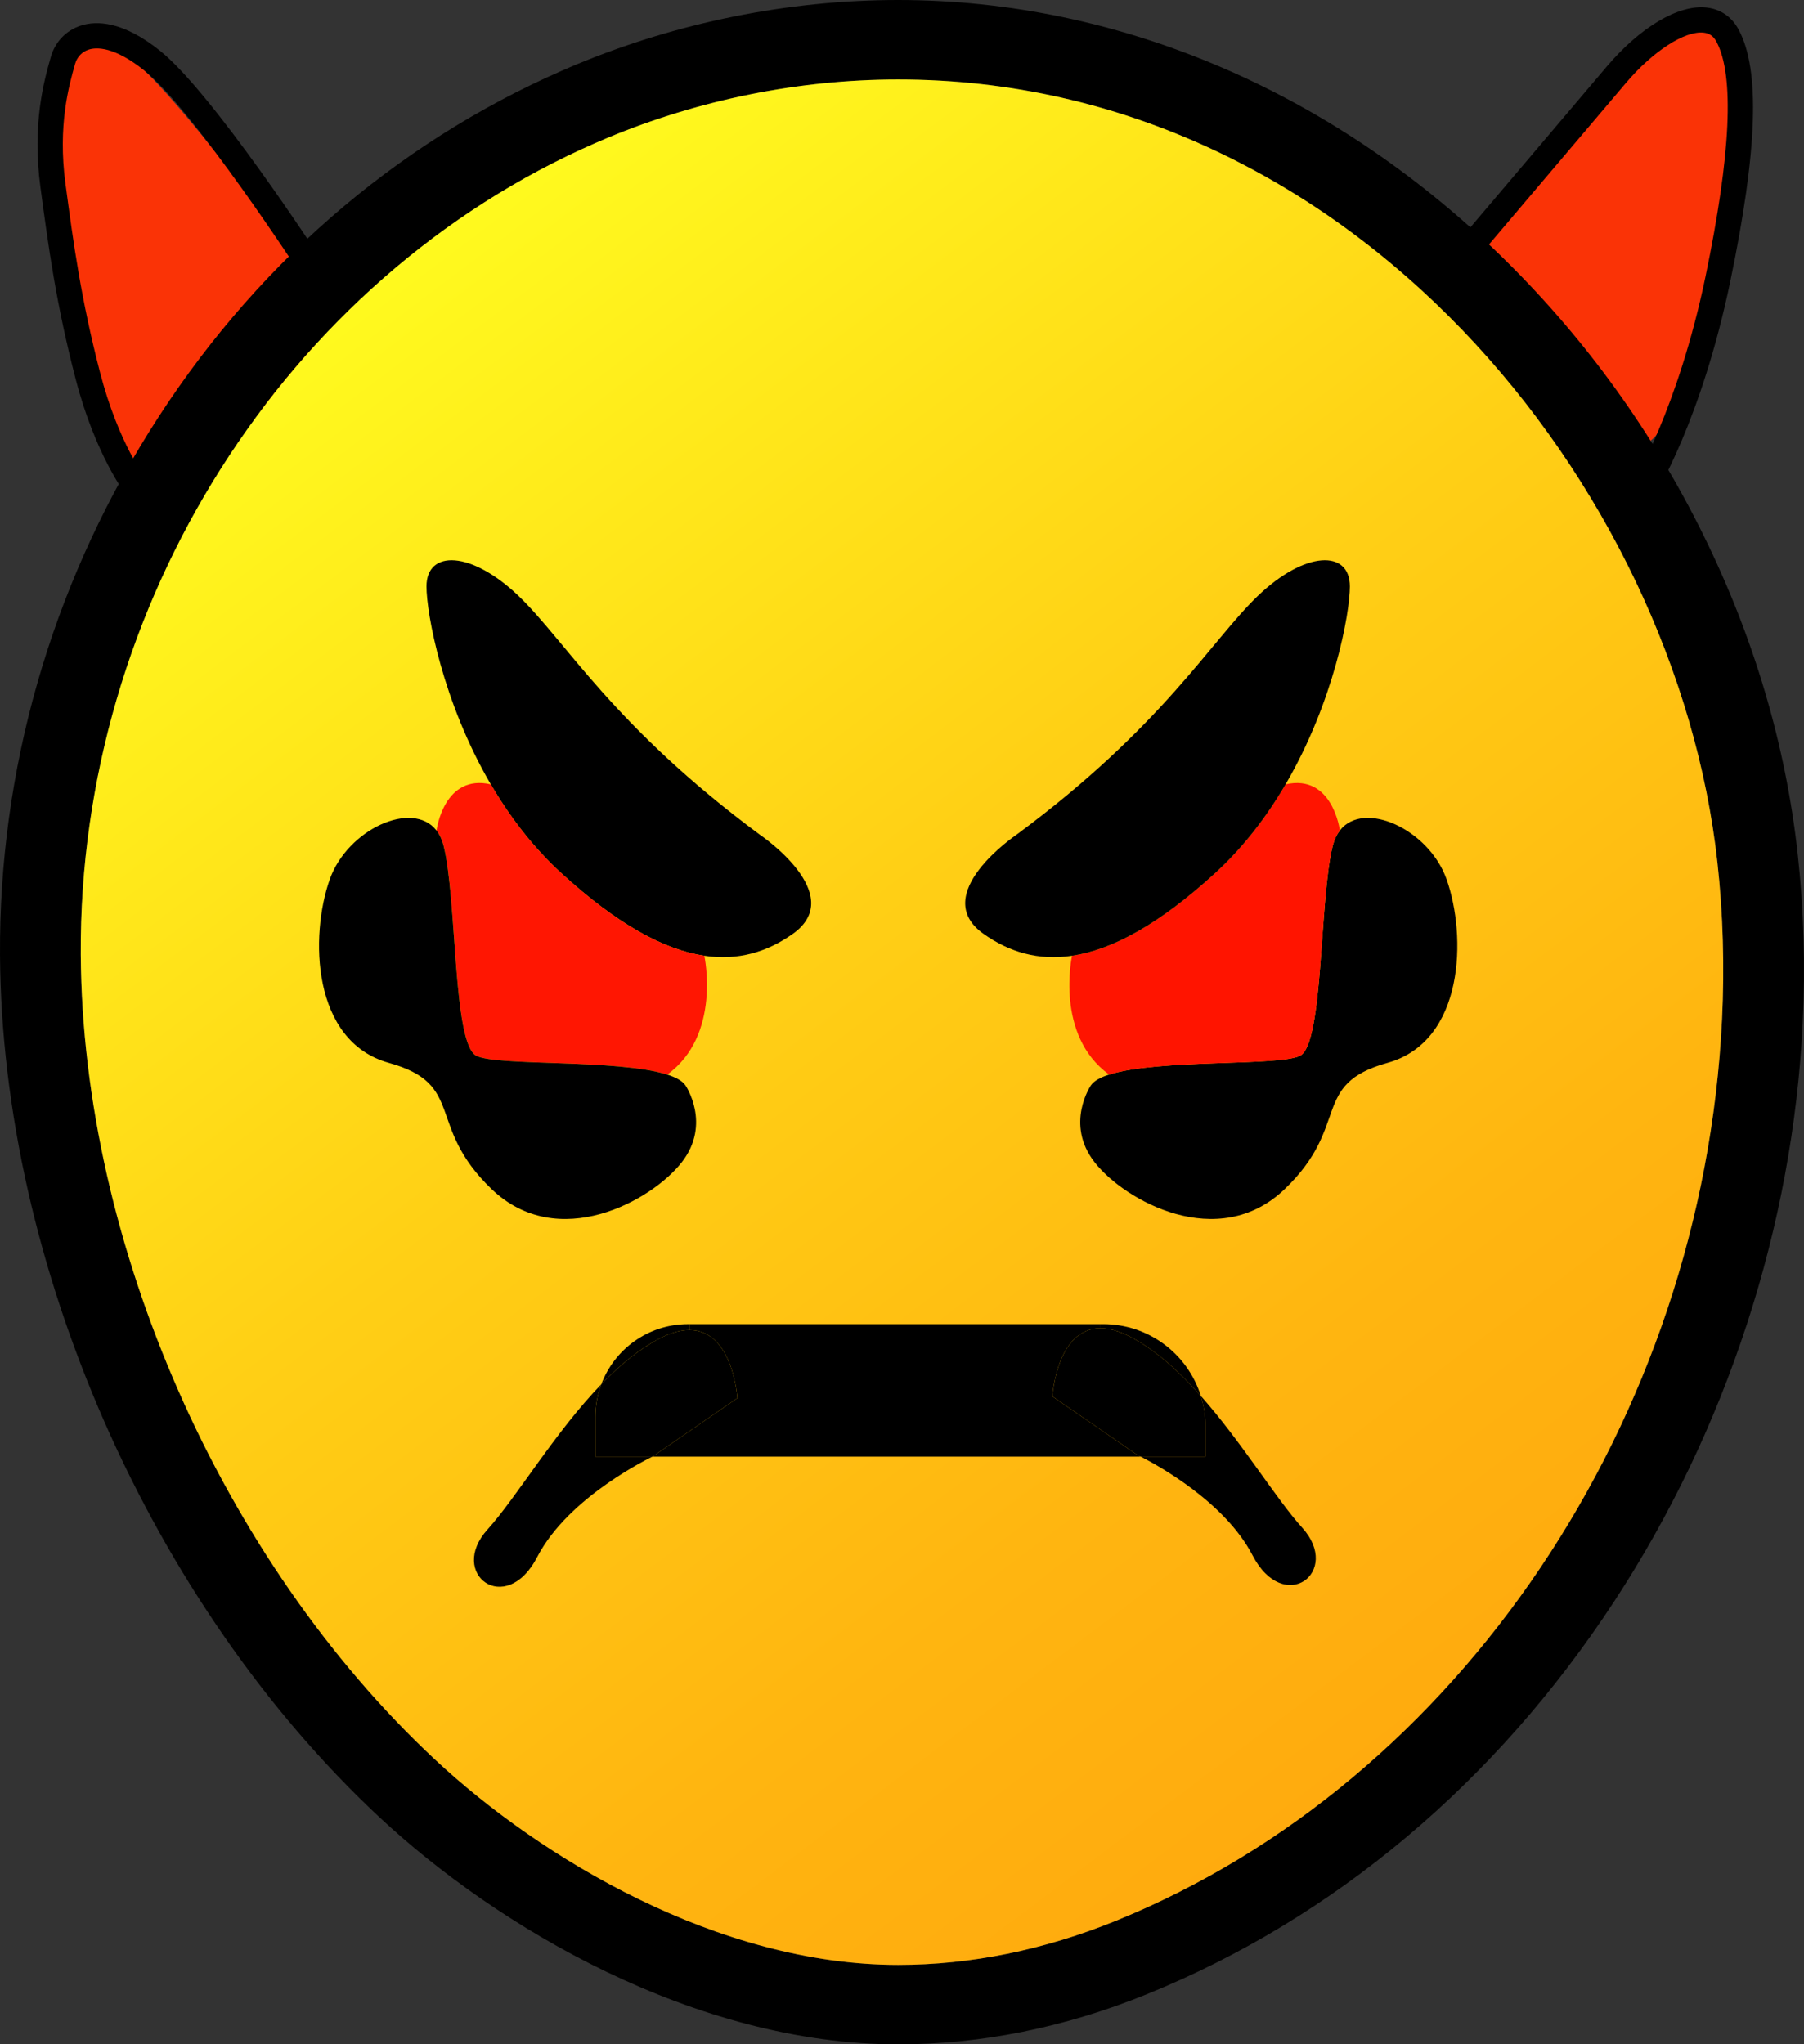 <?xml version="1.0" encoding="utf-8"?>
<!-- Generator: Adobe Illustrator 26.0.1, SVG Export Plug-In . SVG Version: 6.00 Build 0)  -->
<svg version="1.1" id="Layer_1" xmlns="http://www.w3.org/2000/svg" xmlns:xlink="http://www.w3.org/1999/xlink" x="0px" y="0px"
	 viewBox="0 0 1000 1133" style="enable-background:new 0 0 1000 1133;" xml:space="preserve">
<rect x="0" y="0" width="1000" height="1133" fill="#333333" stroke="none"/>
<style type="text/css">
	.st0{fill:url(#SVGID_1_);}
	.st1{fill:url(#SVGID_00000119097015009308763950000003955794106801063565_);}
	.st2{fill:url(#SVGID_00000013171670819458682000000008281686689612599737_);}
	.st3{fill:url(#SVGID_00000095320960473467373530000005156177129421132730_);}
	.st4{fill:url(#SVGID_00000016794228397939141310000001251109522366574997_);}
	.st5{fill:#FFFFFF;}
	.st6{fill:#BEE64E;}
	.st7{fill:#B3F5A4;}
	.st8{fill:url(#SVGID_00000023997236434170129020000008334885296976451505_);}
	.st9{fill:url(#SVGID_00000158745361063695678690000014877456981001059996_);}
	.st10{fill:url(#SVGID_00000031207432144809565380000005007817262269374853_);}
	.st11{fill:url(#SVGID_00000181078796502233602040000007168152329148770980_);}
	.st12{fill:#FF0605;}
	.st13{fill:#FA3306;}
	.st14{fill:url(#SVGID_00000070834717255729464660000012122488390355594654_);}
	.st15{fill:#FF1400;}
	.st16{fill:#FF1602;}
	.st17{fill:url(#SVGID_00000007412921696938474010000003609154580899743912_);}
	.st18{fill:url(#SVGID_00000132771287887173935040000007650198509753981613_);}
	.st19{fill:url(#SVGID_00000034801541984938335850000016400446785092651401_);}
	.st20{fill:url(#SVGID_00000181069886480277562540000011298219543048015005_);}
	.st21{fill:url(#SVGID_00000138572197063163521150000014859476969696422282_);}
	.st22{fill:#FF1901;}
	.st23{fill:#FFFFFE;}
	.st24{fill:url(#SVGID_00000085965755703810977360000005440381549747713195_);}
	.st25{fill:url(#SVGID_00000016754660729706184690000017439105741956540347_);}
	.st26{fill:url(#SVGID_00000177455930004544322990000016803570600698055592_);}
	.st27{fill:url(#SVGID_00000060728095365911402150000006914145684752049592_);}
	.st28{fill:url(#SVGID_00000039826351859819131430000007023092022202938534_);}
	.st29{fill:url(#SVGID_00000150788009119599853430000003709733098468620432_);}
	.st30{fill:#7E400D;}
	.st31{fill:url(#SVGID_00000105388387147129373520000006763690417120488370_);}
	.st32{fill:url(#SVGID_00000153705125816642285100000001975587486793172389_);}
	.st33{fill:url(#SVGID_00000152973130660841905760000005929093974716297916_);}
	.st34{fill:#FF0E01;}
	.st35{fill:#4395C5;}
	.st36{fill:#010101;}
	.st37{fill:#231F20;}
</style>
<g>
	<path class="st13" d="M824.9,135.79c0,0,58.48-84.03,92.76-115.13c34.28-31.1,55.79-13.23,43.69,73.45s-34.28,171.38-69.24,153.51
		s-90.08-74.77-78.65-93.3C824.9,135.79,824.9,135.79,824.9,135.79z"/>
	<path class="st13" d="M167.65,149.21c0,0-58.48-84.03-92.76-115.13s-55.79-13.23-43.69,73.45s34.28,171.38,69.24,153.51
		c34.95-17.87,90.08-74.77,78.65-93.3S167.65,149.21,167.65,149.21z"/>
	<path d="M996.51,473.26c3.38,30.74,4.32,62.33,2.76,93.91c-2.74,56.06-13.14,112.14-30.91,166.65
		c-17.77,54.5-42.49,106.15-73.46,153.53c-65.62,100.36-155.28,175.71-259.29,217.91c-45.38,18.4-91.71,27.74-137.75,27.74
		c-112.59,0-222.41-65.09-287.65-126C83.59,888.77,1.08,701.28,0.01,529.37C-0.62,427.21,28.02,326.8,82.87,238.98
		C139.02,149.04,218.26,79.87,312,38.95c2.4-1.05,4.77-2.06,7.13-3.06C375.45,12.4,437.24,0,497.85,0
		c123.32,0,243.27,51.62,337.76,145.37c44.21,43.85,80.7,94.59,108.46,150.82C972.22,353.19,989.86,412.76,996.51,473.26z
		 M954.57,565.04c1.43-29.3,0.58-58.58-2.55-87.04C929.05,269.3,748.89,44.06,497.85,44.06c-54.66,0-110.41,11.2-161.22,32.39
		c-2.16,0.91-4.34,1.84-6.52,2.79C158.24,154.28,43.57,335.07,44.77,529.1c1,160.52,78.04,335.56,196.25,445.95
		c58.98,55.06,157.42,113.9,256.84,113.9c40.15,0,80.76-8.22,120.69-24.43C808.71,987.38,943.73,786.66,954.57,565.04z"/>
	<linearGradient id="SVGID_1_" gradientUnits="userSpaceOnUse" x1="205.562" y1="157.832" x2="800.679" y2="947.58">
		<stop  offset="0" style="stop-color:#FFFA1E"/>
		<stop  offset="7.988989e-03" style="stop-color:#FFF91E"/>
		<stop  offset="0.449" style="stop-color:#FFCF15"/>
		<stop  offset="0.795" style="stop-color:#FFB510"/>
		<stop  offset="1" style="stop-color:#FFAB0E"/>
	</linearGradient>
	<path class="st0" d="M952.01,478c3.13,28.46,3.99,57.74,2.55,87.04c-10.83,221.62-145.86,422.34-336.01,499.48
		c-39.93,16.21-80.54,24.43-120.69,24.43c-99.43,0-197.87-58.84-256.84-113.9C122.81,864.65,45.77,689.62,44.77,529.1
		c-1.2-194.03,113.47-374.82,285.35-449.86c2.17-0.95,4.36-1.88,6.52-2.79c50.81-21.2,106.56-32.39,161.22-32.39
		C748.89,44.06,929.05,269.3,952.01,478z"/>
	<g id="XMLID_00000099653193502539817240000002889019241970545827_">
		<g>
			<path d="M801.87,487.31c11.1,31.27,10.08,89.82-32.77,101.73c-42.86,11.91-20.17,34.74-56.97,69.97
				c-36.81,35.23-88.73,6.45-105.37-14.89c-16.64-21.33-2.01-42.67-2.01-42.67c1.74-2.46,5.28-4.39,10.08-5.92
				c27.16-8.68,94.73-4.56,105.87-10.46c13.11-6.95,10.58-87.35,18.15-116.62c0.86-3.29,2.17-6.01,3.86-8.18
				C755.98,443.15,792.04,459.57,801.87,487.31z"/>
			<path class="st15" d="M742.71,460.28c-1.69,2.16-3,4.89-3.86,8.18c-7.57,29.27-5.04,109.68-18.15,116.62
				c-11.14,5.9-78.71,1.78-105.87,10.46c-30.24-21.81-20.58-65.85-20.58-65.85c22.16-3.29,48.11-17.21,79.39-45.85
				c15.93-14.59,28.76-31.64,38.97-49.14C738.82,428.73,742.71,460.28,742.71,460.28z"/>
			<path d="M697.18,330.32c26.21-25.14,51.09-25.8,51.09-5.29c0,14.86-8.82,63.73-35.65,109.66c-10.2,17.49-23.04,34.55-38.97,49.14
				c-31.28,28.64-57.24,42.55-79.39,45.85c-18.79,2.79-34.82-2.07-49.01-12.1c-30.91-21.83,18.15-54.92,18.15-54.92
				C644.75,402.45,670.96,355.48,697.18,330.32z"/>
			<path d="M721.85,846.67c22.18,24.49-10.08,48.97-27.57,15.23c-15.35-29.61-52.95-50.06-61.91-54.62h35.83v-16.77
				c0-5.88-0.9-11.56-2.57-16.9C688.37,799.26,707.22,830.54,721.85,846.67z"/>
			<path d="M668.21,790.51v16.77h-35.83c-1.25-0.63-1.95-0.96-1.95-0.96l-47.06-32.43c0,0,2.34-37.75,26.62-37.75
				c4.83,0,10.52,1.49,17.23,5.07c13.81,7.36,26.64,19.13,38.43,32.41C667.31,778.95,668.21,784.63,668.21,790.51z"/>
			<path d="M632.37,807.28H361.67l47.06-32.42c0,0-2.33-37.75-26.62-37.75v-3.28h227.87v2.31c-24.27,0-26.62,37.75-26.62,37.75
				l47.06,32.43C630.42,806.32,631.12,806.64,632.37,807.28z"/>
			<path d="M627.21,741.21c-6.71-3.58-12.4-5.07-17.23-5.07v-2.31h1.54c25.42,0,46.93,16.73,54.12,39.78
				C653.86,760.33,641.02,748.57,627.21,741.21z"/>
			<path d="M421.27,462.66c0,0,49.08,33.08,18.15,54.92c-14.19,10.03-30.22,14.89-49.01,12.1c-22.16-3.29-48.11-17.21-79.38-45.85
				c-15.94-14.59-28.76-31.64-38.97-49.14c-26.84-45.94-35.65-94.8-35.65-109.66c0-20.51,24.87-19.85,51.09,5.29
				C313.72,355.48,339.95,402.45,421.27,462.66z"/>
			<path d="M408.73,774.86l-47.06,32.42h-31.59v-22.12c0-6.32,1.15-12.39,3.24-17.97c9.86-10.2,20.39-19.05,31.57-25.01
				c6.71-3.58,12.41-5.07,17.23-5.07C406.4,737.11,408.73,774.86,408.73,774.86z"/>
			<path class="st16" d="M390.42,529.68c0,0,9.66,44.03-20.56,65.85h-0.01c-27.17-8.68-94.73-4.56-105.87-10.46
				c-13.1-6.95-10.58-87.35-18.14-116.62c-0.86-3.3-2.17-6.03-3.87-8.19c0.11-0.76,4.24-31.46,30.11-25.57
				c10.2,17.49,23.02,34.55,38.97,49.14C342.3,512.47,368.26,526.39,390.42,529.68z"/>
			<path d="M333.31,767.19c7.28-19.49,26.06-33.35,48.09-33.35h0.71v3.28c-4.82,0-10.52,1.49-17.23,5.07
				C353.7,748.14,343.17,756.99,333.31,767.19z"/>
			<path d="M241.96,460.27c1.7,2.16,3.01,4.89,3.87,8.19c7.56,29.27,5.04,109.68,18.14,116.62c11.14,5.9,78.7,1.78,105.87,10.46
				h0.01c4.8,1.53,8.35,3.46,10.08,5.92c0,0,14.61,21.34-2.01,42.67c-16.64,21.34-68.57,50.12-105.38,14.89
				c-36.79-35.23-14.11-58.06-56.96-69.97c-42.86-11.91-43.86-70.47-32.78-101.73C192.65,459.57,228.68,443.16,241.96,460.27z"/>
			<path d="M330.07,807.28h31.59c0,0-46.38,21.83-63.86,55.59c-17.47,33.74-49.73,9.25-27.55-15.23
				c16.06-17.71,37.23-53.74,63.06-80.46c-2.09,5.58-3.24,11.65-3.24,17.97V807.28z"/>
		</g>
	</g>
</g>
<g>
	<path d="M916.83,275.33l-11.87-7.42l5.94,3.71l-5.94-3.7c0.25-0.4,25.1-40.9,40.45-114.66c14.04-67.49,16.1-111.27,6.1-130.1
		c-1.67-3.15-3.87-4.71-7.14-5.07c-10.47-1.13-28.1,10.28-42.95,27.76c-22.98,27.06-77.1,90.89-77.1,90.89l-10.68-9.05
		c0,0,54.13-63.83,77.11-90.9c18.51-21.8,39.62-34.3,55.13-32.62c7.92,0.86,14.14,5.15,17.99,12.42
		c11.89,22.41,10.38,66.74-4.76,139.52C943.2,232.54,917.9,273.62,916.83,275.33z"/>
</g>
<g>
	<path d="M70.3,274.81c-0.71-0.9-17.4-22.53-28.36-64.72C31.1,168.37,26.87,136.95,22.4,103.67c-4.72-35.15,2.09-59.16,5.75-72.06
		c2.4-8.45,8.49-14.81,16.71-17.44c8.6-2.76,23.17-2.58,43.76,13.88c29.06,23.24,87.11,112.29,89.57,116.06l-11.74,7.63
		c-0.59-0.91-59.27-90.93-86.57-112.76C63.31,25.74,53.5,26.1,49.13,27.5c-3.68,1.18-6.42,4.07-7.51,7.93
		c-3.38,11.92-9.68,34.11-5.34,66.37c4.41,32.84,8.58,63.86,19.21,104.76c10.16,39.11,25.69,59.42,25.84,59.62L70.3,274.81z"/>
</g>
</svg>
